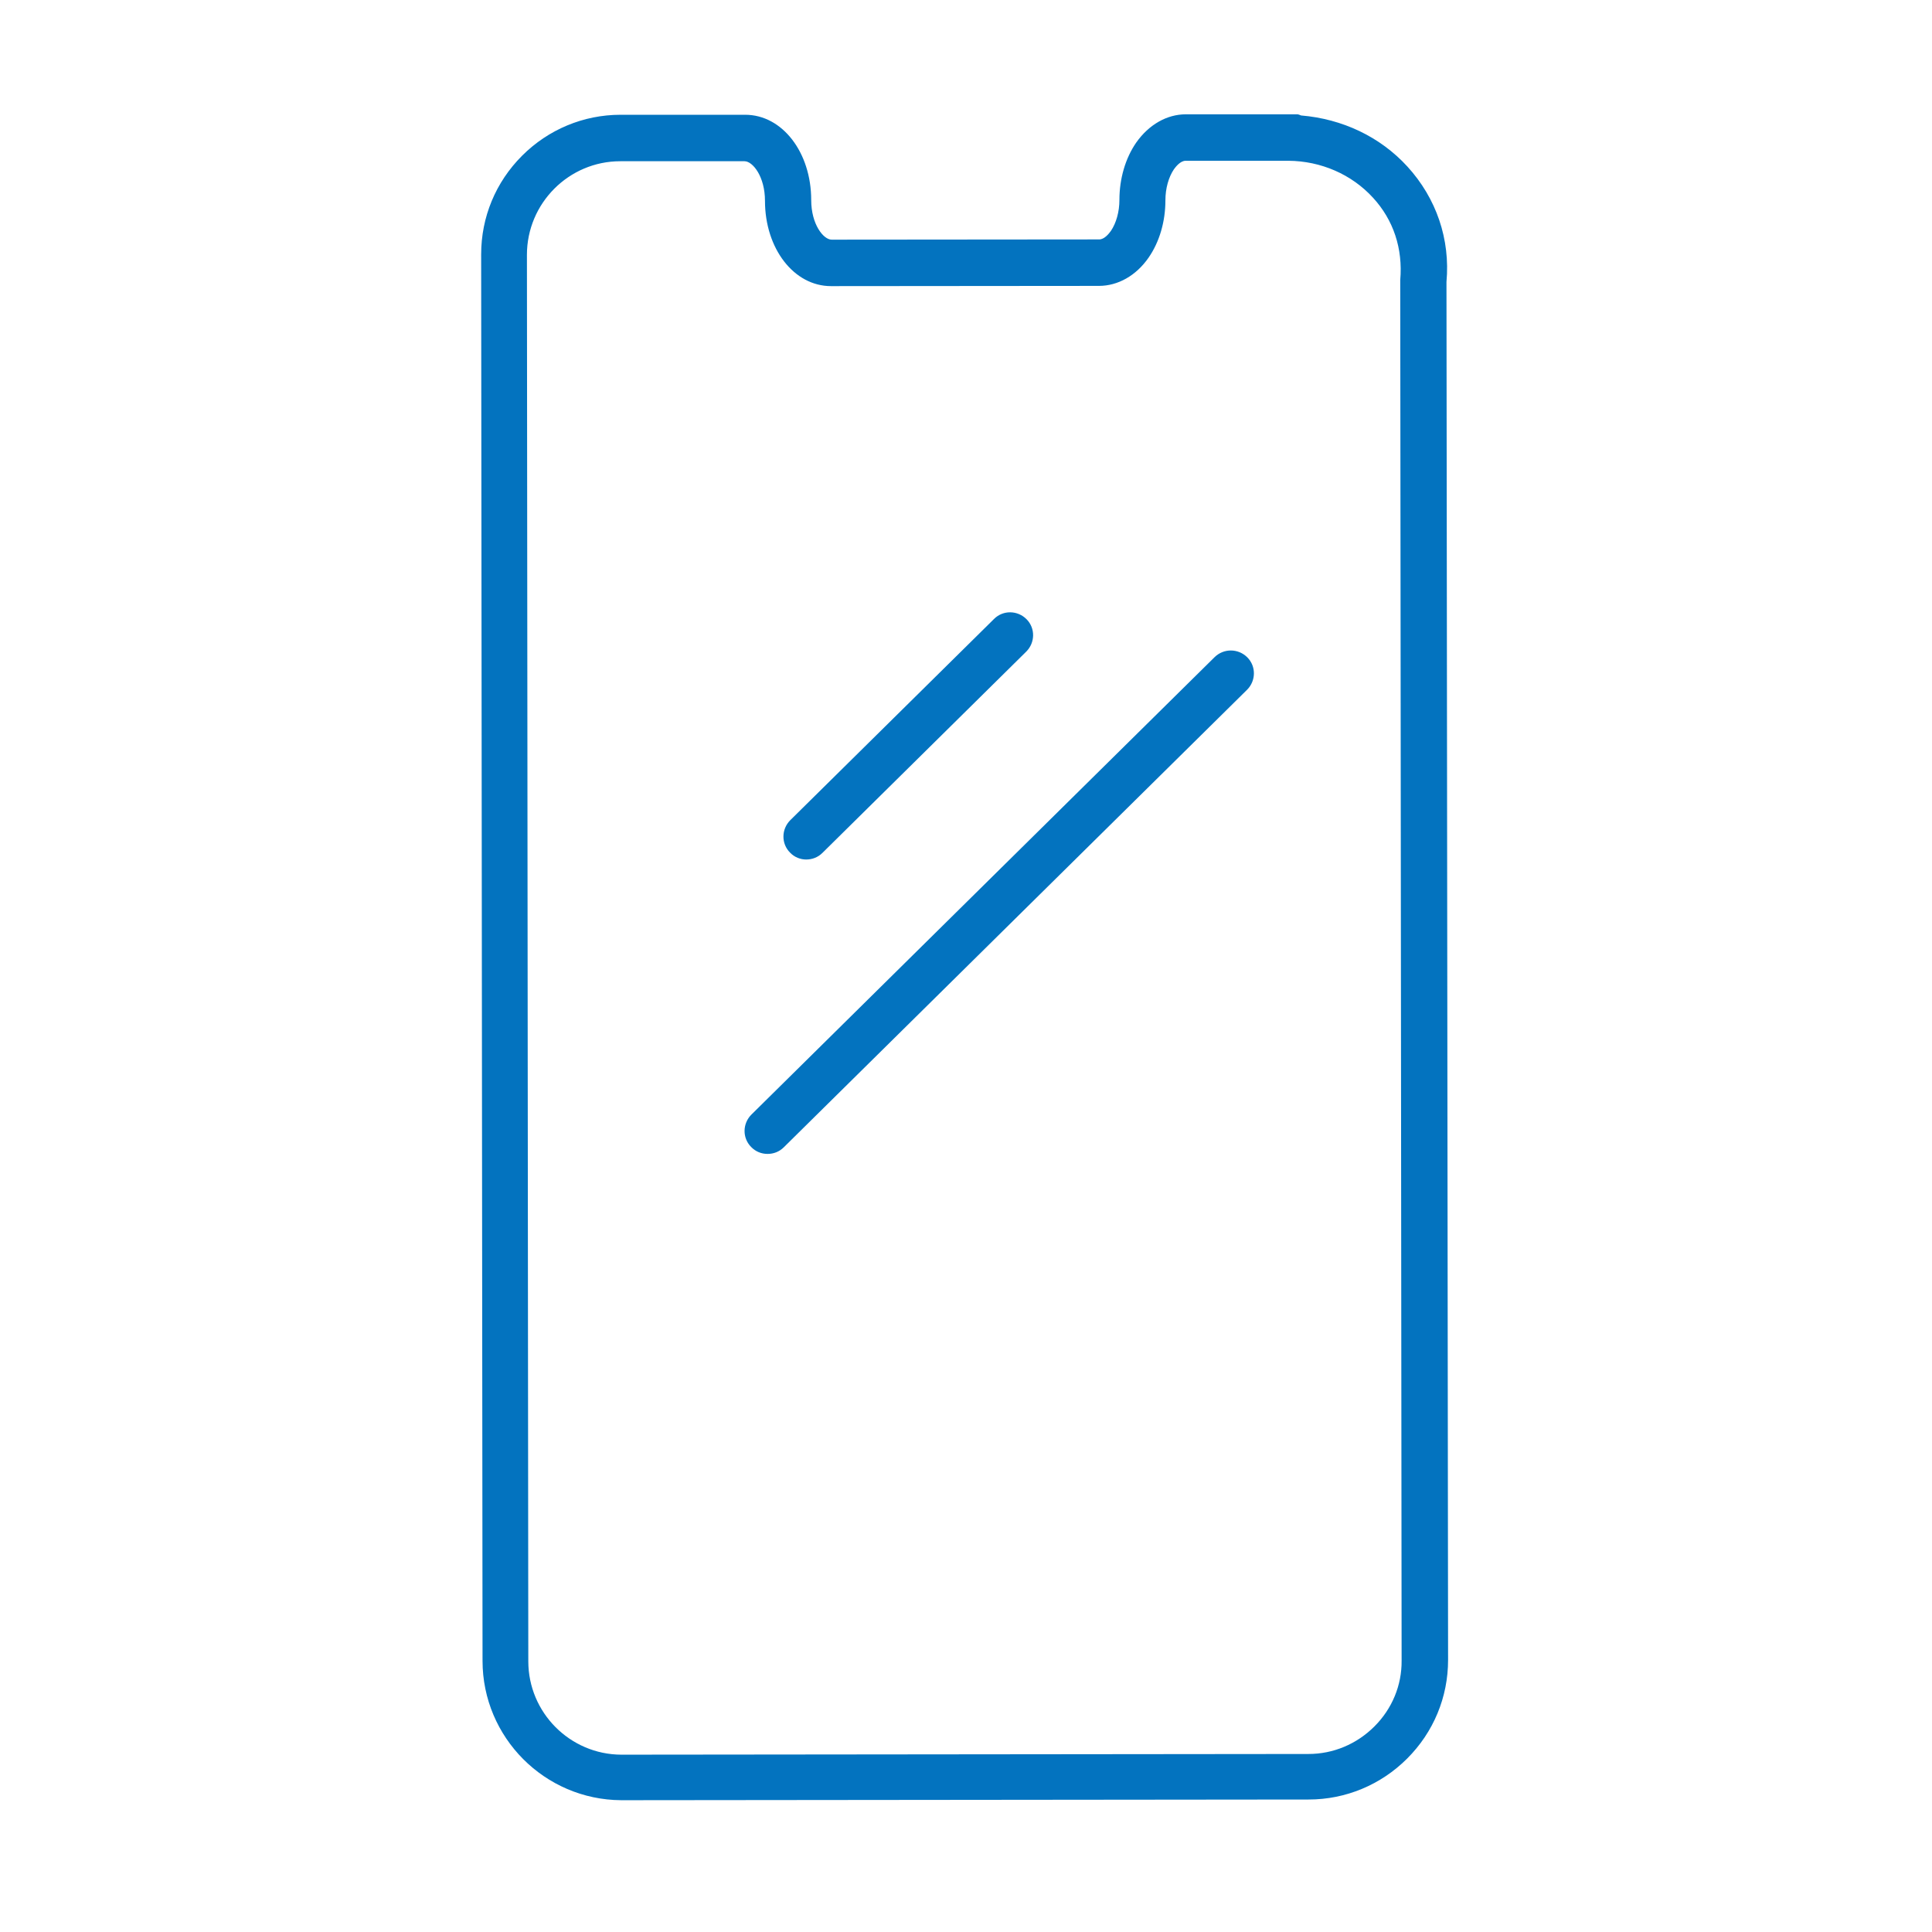 <?xml version="1.0" encoding="utf-8"?>
<!-- Generator: Adobe Illustrator 23.1.0, SVG Export Plug-In . SVG Version: 6.00 Build 0)  -->
<svg version="1.1" id="Layer_1" xmlns="http://www.w3.org/2000/svg" xmlns:xlink="http://www.w3.org/1999/xlink" x="0px" y="0px"
	 viewBox="0 0 84 84" style="enable-background:new 0 0 84 84;" xml:space="preserve">
<style type="text/css">
	.st0{fill:#0373BF;}
</style>
<g>
	<path class="st0" d="M62.89,12.26c0.17-1.86-0.44-3.64-1.7-5.02c-1.19-1.3-2.83-2.07-4.62-2.22C56.51,5,56.46,4.97,56.4,4.97
		c0,0,0,0-0.01,0l-0.39,0c0,0,0,0-0.01,0l-3.33,0h0l-1.1,0c-0.83,0-1.61,0.45-2.16,1.23c-0.47,0.68-0.73,1.57-0.73,2.49
		c0,0.52-0.14,1.01-0.37,1.35c-0.08,0.11-0.28,0.37-0.51,0.37l-11.63,0.01c0,0,0,0,0,0c-0.36,0-0.89-0.67-0.89-1.72
		c0-2.08-1.26-3.71-2.87-3.71c-0.01,0-0.01,0-0.02,0l-4.95,0c0,0,0,0,0,0l-0.45,0c-1.61,0-3.14,0.64-4.28,1.78
		c-1.15,1.15-1.78,2.67-1.78,4.29l0.06,61.15c0,3.33,2.7,6.04,6.03,6.06c0.01,0,0.03,0,0.04,0l29.85-0.03
		c1.61,0,3.14-0.64,4.28-1.78c1.15-1.15,1.78-2.67,1.78-4.29L62.89,12.26z M59.76,75.06c-0.77,0.77-1.79,1.2-2.87,1.2l-29.85,0.03
		c-0.01,0-0.02,0-0.03,0c-2.23-0.01-4.04-1.83-4.04-4.06l-0.06-61.15c0-2.24,1.82-4.07,4.06-4.07l2.88,0c0,0,0,0,0,0l2.52,0
		c0,0,0,0,0,0c0.36,0,0.89,0.67,0.89,1.72c0,2.08,1.26,3.71,2.87,3.71c0.01,0,0.01,0,0.02,0l11.63-0.01c0.83,0,1.62-0.45,2.16-1.23
		c0.47-0.68,0.73-1.56,0.73-2.49c0-0.52,0.14-1.01,0.37-1.35c0.08-0.11,0.28-0.37,0.51-0.37l4.47,0c1.41,0.01,2.75,0.59,3.68,1.61
		c0.88,0.96,1.3,2.2,1.18,3.58l0.06,60.02C60.95,73.27,60.53,74.29,59.76,75.06z"/>
	<path class="st0" d="M35.05,37.37c0.26,0,0.51-0.09,0.71-0.29l8.86-8.75c0.39-0.39,0.4-1.02,0.01-1.41
		c-0.39-0.39-1.02-0.4-1.41-0.01l-8.86,8.75c-0.39,0.39-0.4,1.02-0.01,1.41C34.54,37.27,34.8,37.37,35.05,37.37z"/>
	<path class="st0" d="M52.81,28.57L32.67,48.46c-0.39,0.39-0.4,1.02-0.01,1.41c0.19,0.2,0.45,0.3,0.71,0.3
		c0.26,0,0.51-0.09,0.71-0.29l20.14-19.89c0.39-0.39,0.4-1.02,0.01-1.41C53.84,28.19,53.21,28.18,52.81,28.57z"/>
</g>
</svg>
